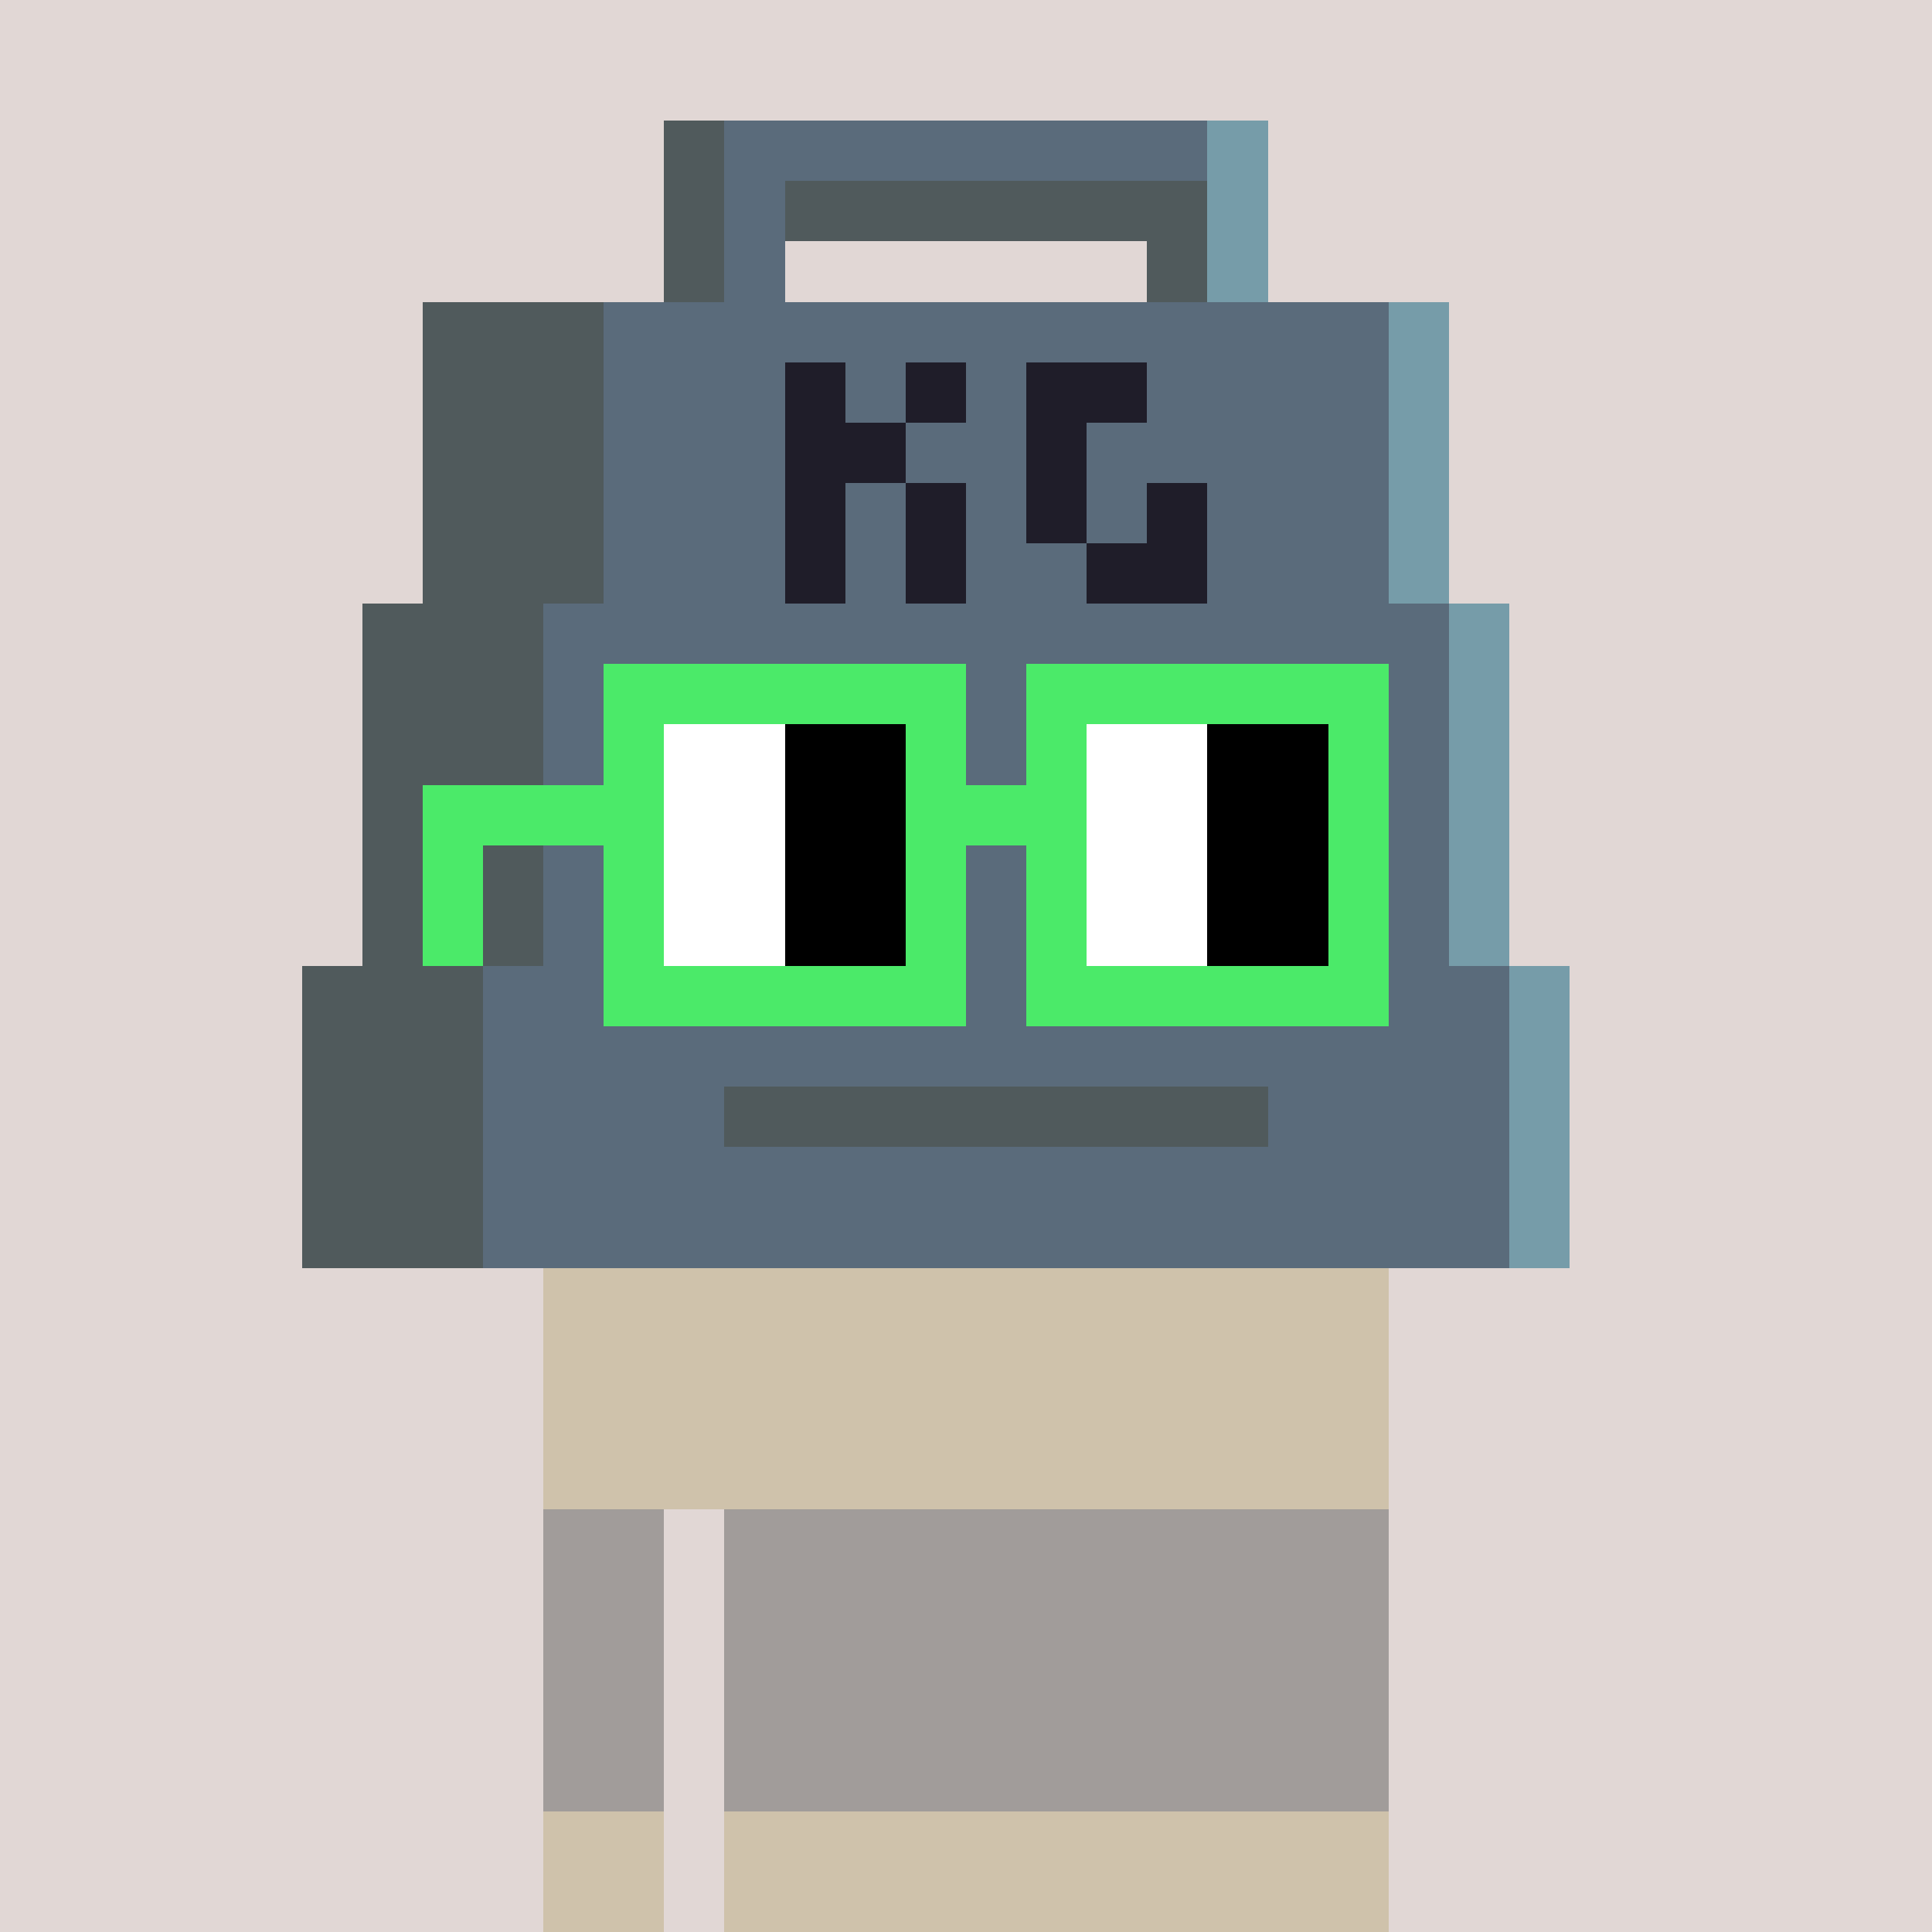 <svg width="320" height="320" viewBox="0 0 320 320" xmlns="http://www.w3.org/2000/svg" shape-rendering="crispEdges"><rect width="100%" height="100%" fill="#e1d7d5" /><rect width="140" height="10" x="90" y="210" fill="#cfc2ab" /><rect width="140" height="10" x="90" y="220" fill="#cfc2ab" /><rect width="140" height="10" x="90" y="230" fill="#cfc2ab" /><rect width="140" height="10" x="90" y="240" fill="#cfc2ab" /><rect width="20" height="10" x="90" y="250" fill="#cfc2ab" /><rect width="110" height="10" x="120" y="250" fill="#cfc2ab" /><rect width="20" height="10" x="90" y="260" fill="#cfc2ab" /><rect width="110" height="10" x="120" y="260" fill="#cfc2ab" /><rect width="20" height="10" x="90" y="270" fill="#cfc2ab" /><rect width="110" height="10" x="120" y="270" fill="#cfc2ab" /><rect width="20" height="10" x="90" y="280" fill="#cfc2ab" /><rect width="110" height="10" x="120" y="280" fill="#cfc2ab" /><rect width="20" height="10" x="90" y="290" fill="#cfc2ab" /><rect width="110" height="10" x="120" y="290" fill="#cfc2ab" /><rect width="20" height="10" x="90" y="300" fill="#cfc2ab" /><rect width="110" height="10" x="120" y="300" fill="#cfc2ab" /><rect width="20" height="10" x="90" y="310" fill="#cfc2ab" /><rect width="110" height="10" x="120" y="310" fill="#cfc2ab" /><rect width="20" height="10" x="90" y="250" fill="#a19c9a" /><rect width="110" height="10" x="120" y="250" fill="#a19c9a" /><rect width="20" height="10" x="90" y="260" fill="#a19c9a" /><rect width="110" height="10" x="120" y="260" fill="#a19c9a" /><rect width="20" height="10" x="90" y="270" fill="#a19c9a" /><rect width="110" height="10" x="120" y="270" fill="#a19c9a" /><rect width="20" height="10" x="90" y="280" fill="#a19c9a" /><rect width="110" height="10" x="120" y="280" fill="#a19c9a" /><rect width="20" height="10" x="90" y="290" fill="#a19c9a" /><rect width="110" height="10" x="120" y="290" fill="#a19c9a" /><rect width="10" height="10" x="110" y="20" fill="#505a5c" /><rect width="80" height="10" x="120" y="20" fill="#5a6b7b" /><rect width="10" height="10" x="200" y="20" fill="#769ca9" /><rect width="10" height="10" x="110" y="30" fill="#505a5c" /><rect width="10" height="10" x="120" y="30" fill="#5a6b7b" /><rect width="70" height="10" x="130" y="30" fill="#505a5c" /><rect width="10" height="10" x="200" y="30" fill="#769ca9" /><rect width="10" height="10" x="110" y="40" fill="#505a5c" /><rect width="10" height="10" x="120" y="40" fill="#5a6b7b" /><rect width="10" height="10" x="190" y="40" fill="#505a5c" /><rect width="10" height="10" x="200" y="40" fill="#769ca9" /><rect width="30" height="10" x="70" y="50" fill="#505a5c" /><rect width="130" height="10" x="100" y="50" fill="#5a6b7b" /><rect width="10" height="10" x="230" y="50" fill="#769ca9" /><rect width="30" height="10" x="70" y="60" fill="#505a5c" /><rect width="30" height="10" x="100" y="60" fill="#5a6b7b" /><rect width="10" height="10" x="130" y="60" fill="#1f1d29" /><rect width="10" height="10" x="140" y="60" fill="#5a6b7b" /><rect width="10" height="10" x="150" y="60" fill="#1f1d29" /><rect width="10" height="10" x="160" y="60" fill="#5a6b7b" /><rect width="20" height="10" x="170" y="60" fill="#1f1d29" /><rect width="40" height="10" x="190" y="60" fill="#5a6b7b" /><rect width="10" height="10" x="230" y="60" fill="#769ca9" /><rect width="30" height="10" x="70" y="70" fill="#505a5c" /><rect width="30" height="10" x="100" y="70" fill="#5a6b7b" /><rect width="20" height="10" x="130" y="70" fill="#1f1d29" /><rect width="20" height="10" x="150" y="70" fill="#5a6b7b" /><rect width="10" height="10" x="170" y="70" fill="#1f1d29" /><rect width="50" height="10" x="180" y="70" fill="#5a6b7b" /><rect width="10" height="10" x="230" y="70" fill="#769ca9" /><rect width="30" height="10" x="70" y="80" fill="#505a5c" /><rect width="30" height="10" x="100" y="80" fill="#5a6b7b" /><rect width="10" height="10" x="130" y="80" fill="#1f1d29" /><rect width="10" height="10" x="140" y="80" fill="#5a6b7b" /><rect width="10" height="10" x="150" y="80" fill="#1f1d29" /><rect width="10" height="10" x="160" y="80" fill="#5a6b7b" /><rect width="10" height="10" x="170" y="80" fill="#1f1d29" /><rect width="10" height="10" x="180" y="80" fill="#5a6b7b" /><rect width="10" height="10" x="190" y="80" fill="#1f1d29" /><rect width="30" height="10" x="200" y="80" fill="#5a6b7b" /><rect width="10" height="10" x="230" y="80" fill="#769ca9" /><rect width="30" height="10" x="70" y="90" fill="#505a5c" /><rect width="30" height="10" x="100" y="90" fill="#5a6b7b" /><rect width="10" height="10" x="130" y="90" fill="#1f1d29" /><rect width="10" height="10" x="140" y="90" fill="#5a6b7b" /><rect width="10" height="10" x="150" y="90" fill="#1f1d29" /><rect width="20" height="10" x="160" y="90" fill="#5a6b7b" /><rect width="20" height="10" x="180" y="90" fill="#1f1d29" /><rect width="30" height="10" x="200" y="90" fill="#5a6b7b" /><rect width="10" height="10" x="230" y="90" fill="#769ca9" /><rect width="30" height="10" x="60" y="100" fill="#505a5c" /><rect width="150" height="10" x="90" y="100" fill="#5a6b7b" /><rect width="10" height="10" x="240" y="100" fill="#769ca9" /><rect width="30" height="10" x="60" y="110" fill="#505a5c" /><rect width="150" height="10" x="90" y="110" fill="#5a6b7b" /><rect width="10" height="10" x="240" y="110" fill="#769ca9" /><rect width="30" height="10" x="60" y="120" fill="#505a5c" /><rect width="150" height="10" x="90" y="120" fill="#5a6b7b" /><rect width="10" height="10" x="240" y="120" fill="#769ca9" /><rect width="30" height="10" x="60" y="130" fill="#505a5c" /><rect width="150" height="10" x="90" y="130" fill="#5a6b7b" /><rect width="10" height="10" x="240" y="130" fill="#769ca9" /><rect width="30" height="10" x="60" y="140" fill="#505a5c" /><rect width="150" height="10" x="90" y="140" fill="#5a6b7b" /><rect width="10" height="10" x="240" y="140" fill="#769ca9" /><rect width="30" height="10" x="60" y="150" fill="#505a5c" /><rect width="150" height="10" x="90" y="150" fill="#5a6b7b" /><rect width="10" height="10" x="240" y="150" fill="#769ca9" /><rect width="30" height="10" x="50" y="160" fill="#505a5c" /><rect width="170" height="10" x="80" y="160" fill="#5a6b7b" /><rect width="10" height="10" x="250" y="160" fill="#769ca9" /><rect width="30" height="10" x="50" y="170" fill="#505a5c" /><rect width="170" height="10" x="80" y="170" fill="#5a6b7b" /><rect width="10" height="10" x="250" y="170" fill="#769ca9" /><rect width="30" height="10" x="50" y="180" fill="#505a5c" /><rect width="40" height="10" x="80" y="180" fill="#5a6b7b" /><rect width="90" height="10" x="120" y="180" fill="#505a5c" /><rect width="40" height="10" x="210" y="180" fill="#5a6b7b" /><rect width="10" height="10" x="250" y="180" fill="#769ca9" /><rect width="30" height="10" x="50" y="190" fill="#505a5c" /><rect width="170" height="10" x="80" y="190" fill="#5a6b7b" /><rect width="10" height="10" x="250" y="190" fill="#769ca9" /><rect width="30" height="10" x="50" y="200" fill="#505a5c" /><rect width="170" height="10" x="80" y="200" fill="#5a6b7b" /><rect width="10" height="10" x="250" y="200" fill="#769ca9" /><rect width="60" height="10" x="100" y="110" fill="#4bea69" /><rect width="60" height="10" x="170" y="110" fill="#4bea69" /><rect width="10" height="10" x="100" y="120" fill="#4bea69" /><rect width="20" height="10" x="110" y="120" fill="#ffffff" /><rect width="20" height="10" x="130" y="120" fill="#000000" /><rect width="10" height="10" x="150" y="120" fill="#4bea69" /><rect width="10" height="10" x="170" y="120" fill="#4bea69" /><rect width="20" height="10" x="180" y="120" fill="#ffffff" /><rect width="20" height="10" x="200" y="120" fill="#000000" /><rect width="10" height="10" x="220" y="120" fill="#4bea69" /><rect width="40" height="10" x="70" y="130" fill="#4bea69" /><rect width="20" height="10" x="110" y="130" fill="#ffffff" /><rect width="20" height="10" x="130" y="130" fill="#000000" /><rect width="30" height="10" x="150" y="130" fill="#4bea69" /><rect width="20" height="10" x="180" y="130" fill="#ffffff" /><rect width="20" height="10" x="200" y="130" fill="#000000" /><rect width="10" height="10" x="220" y="130" fill="#4bea69" /><rect width="10" height="10" x="70" y="140" fill="#4bea69" /><rect width="10" height="10" x="100" y="140" fill="#4bea69" /><rect width="20" height="10" x="110" y="140" fill="#ffffff" /><rect width="20" height="10" x="130" y="140" fill="#000000" /><rect width="10" height="10" x="150" y="140" fill="#4bea69" /><rect width="10" height="10" x="170" y="140" fill="#4bea69" /><rect width="20" height="10" x="180" y="140" fill="#ffffff" /><rect width="20" height="10" x="200" y="140" fill="#000000" /><rect width="10" height="10" x="220" y="140" fill="#4bea69" /><rect width="10" height="10" x="70" y="150" fill="#4bea69" /><rect width="10" height="10" x="100" y="150" fill="#4bea69" /><rect width="20" height="10" x="110" y="150" fill="#ffffff" /><rect width="20" height="10" x="130" y="150" fill="#000000" /><rect width="10" height="10" x="150" y="150" fill="#4bea69" /><rect width="10" height="10" x="170" y="150" fill="#4bea69" /><rect width="20" height="10" x="180" y="150" fill="#ffffff" /><rect width="20" height="10" x="200" y="150" fill="#000000" /><rect width="10" height="10" x="220" y="150" fill="#4bea69" /><rect width="60" height="10" x="100" y="160" fill="#4bea69" /><rect width="60" height="10" x="170" y="160" fill="#4bea69" /></svg>